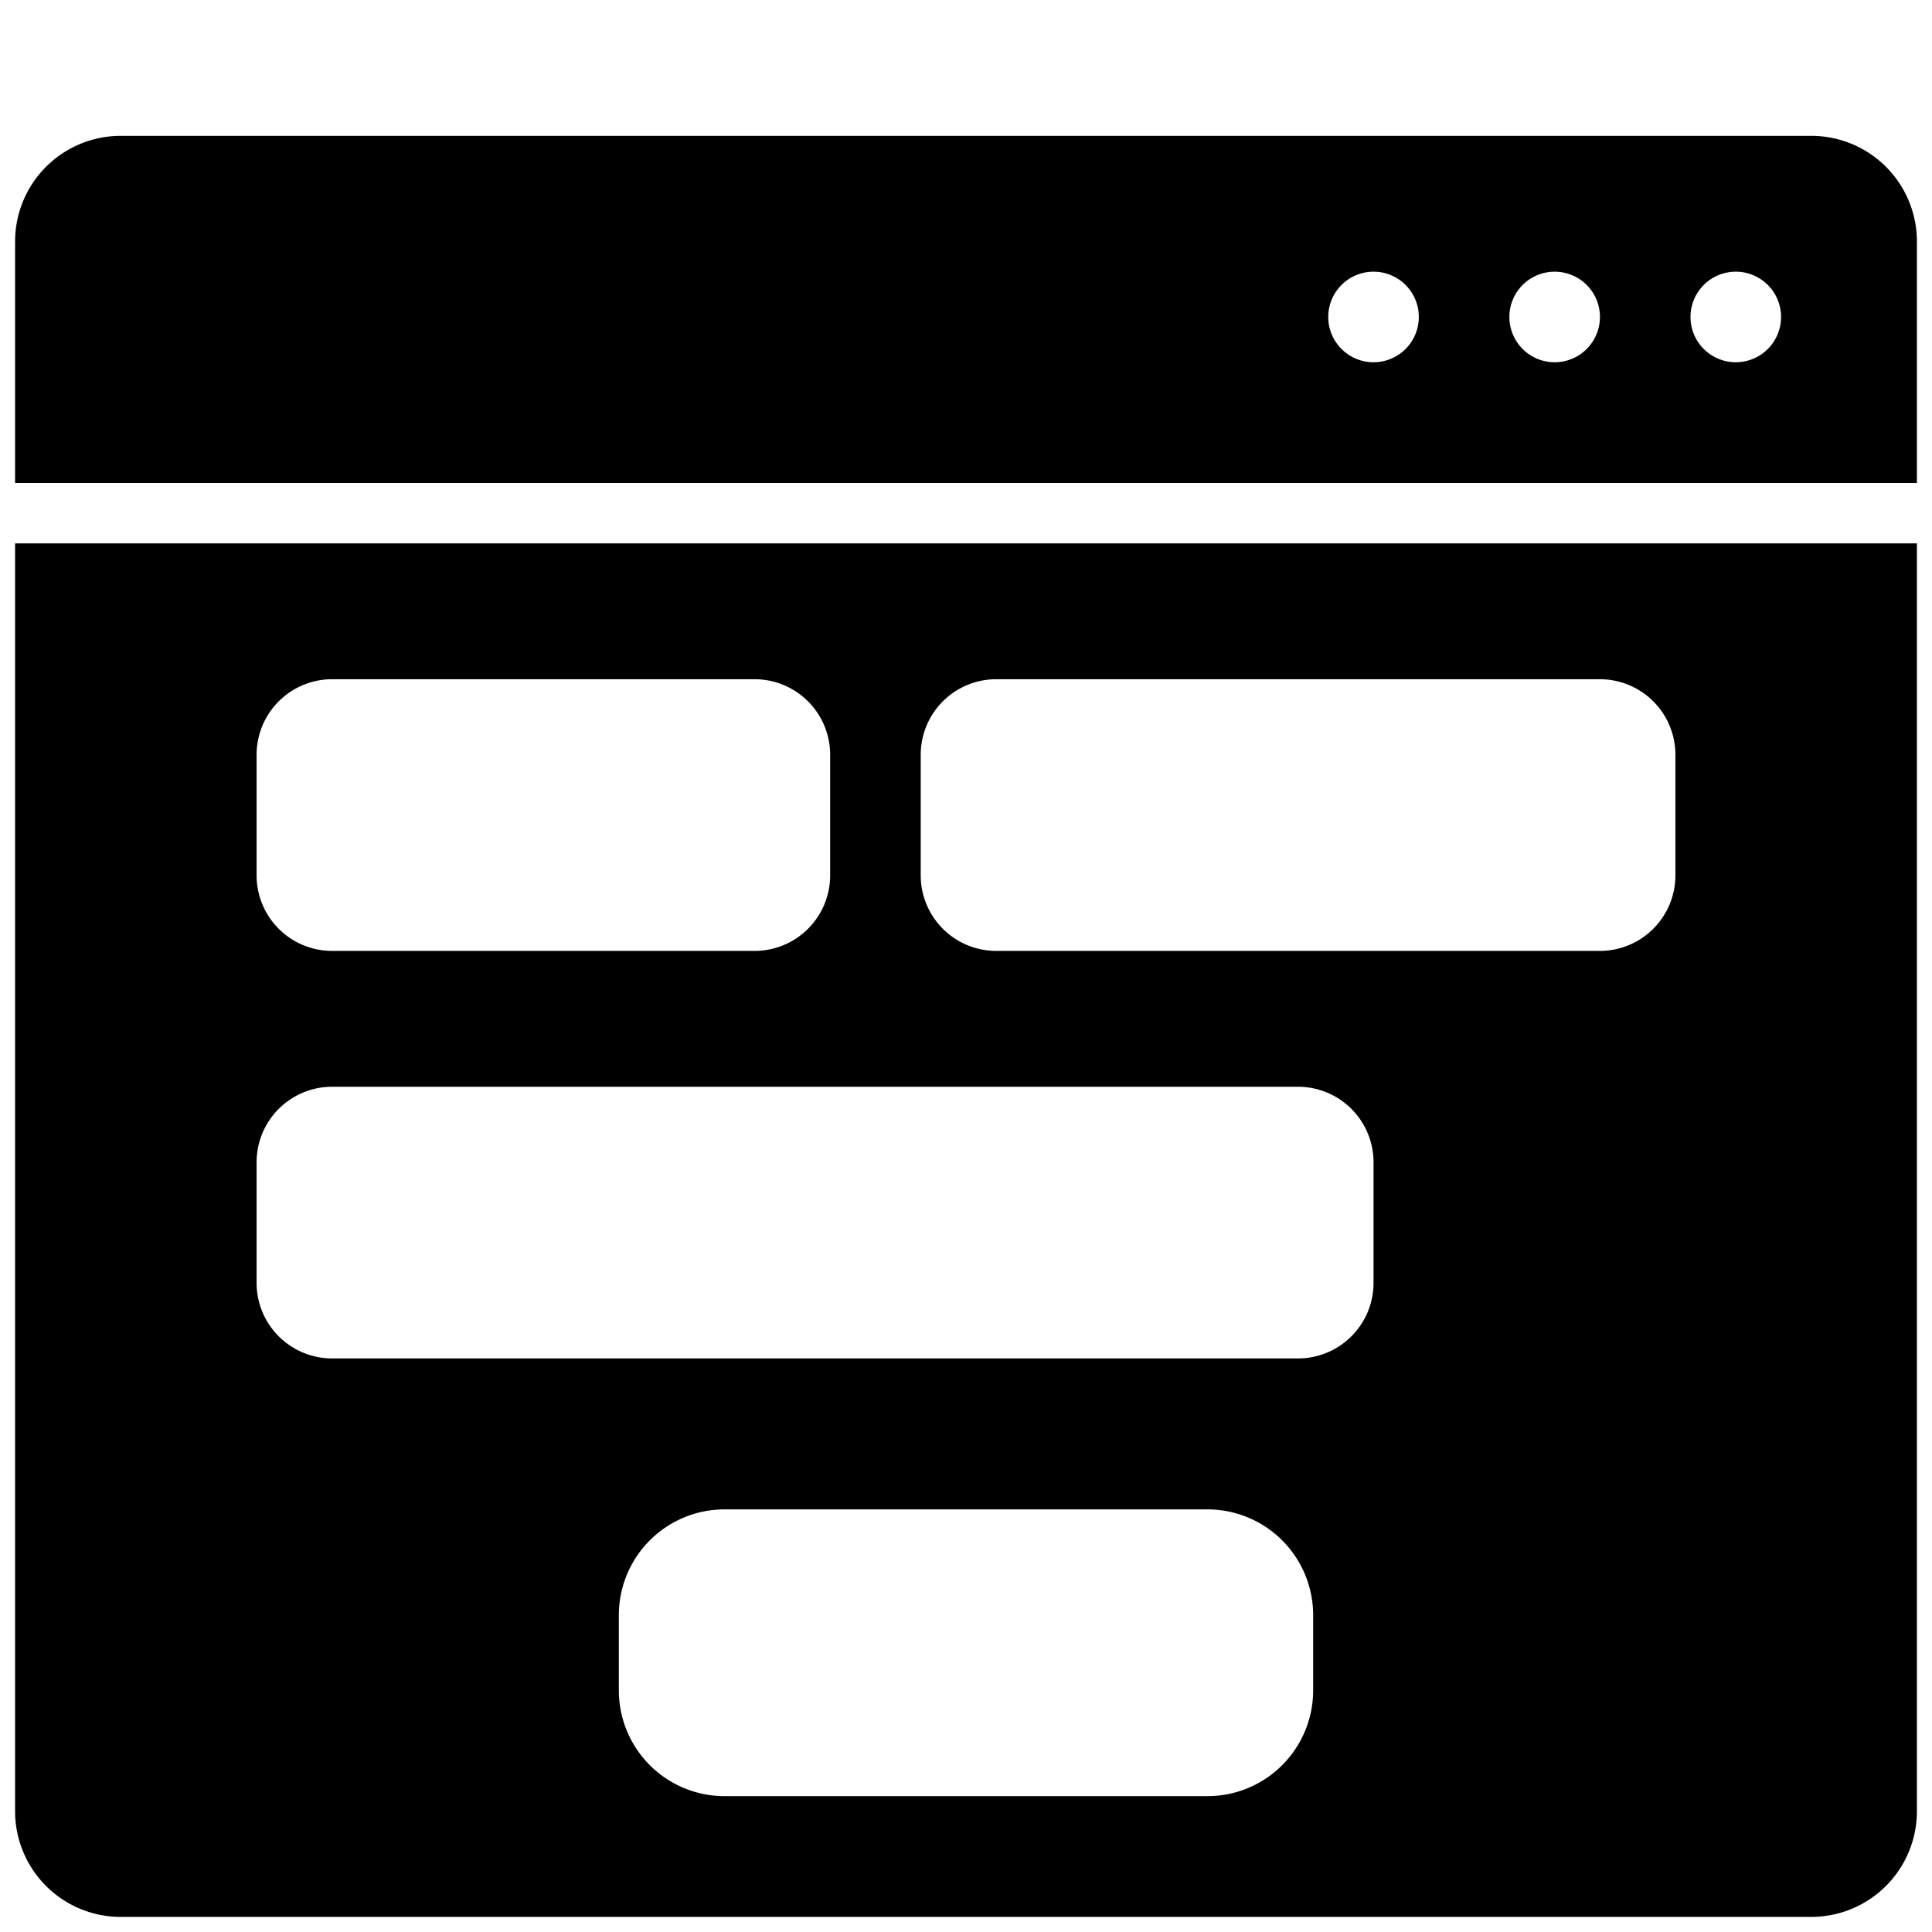 <svg height="512" viewBox="0 0 512 512" width="512" xmlns="http://www.w3.org/2000/svg"><g id="_25-online_booking" data-name="25-online booking"><g id="glyph"><path d="m4 144v336a28 28 0 0 0 28 28h448a28 28 0 0 0 28-28v-336zm64 56a20.023 20.023 0 0 1 20-20h112a20.023 20.023 0 0 1 20 20v32a20.023 20.023 0 0 1 -20 20h-112a20.023 20.023 0 0 1 -20-20zm280 248a28.032 28.032 0 0 1 -28 28h-128a28.032 28.032 0 0 1 -28-28v-20a28.032 28.032 0 0 1 28-28h128a28.032 28.032 0 0 1 28 28zm16-108a20.023 20.023 0 0 1 -20 20h-256a20.023 20.023 0 0 1 -20-20v-32a20.023 20.023 0 0 1 20-20h256a20.023 20.023 0 0 1 20 20zm80-108a20.023 20.023 0 0 1 -20 20h-160a20.023 20.023 0 0 1 -20-20v-32a20.023 20.023 0 0 1 20-20h160a20.023 20.023 0 0 1 20 20z"/><path d="m480 36h-448a28 28 0 0 0 -28 28v64h504v-64a28 28 0 0 0 -28-28zm-116 60a12 12 0 1 1 12-12 12 12 0 0 1 -12 12zm48 0a12 12 0 1 1 12-12 12 12 0 0 1 -12 12zm48 0a12 12 0 1 1 12-12 12 12 0 0 1 -12 12z"/></g></g></svg>